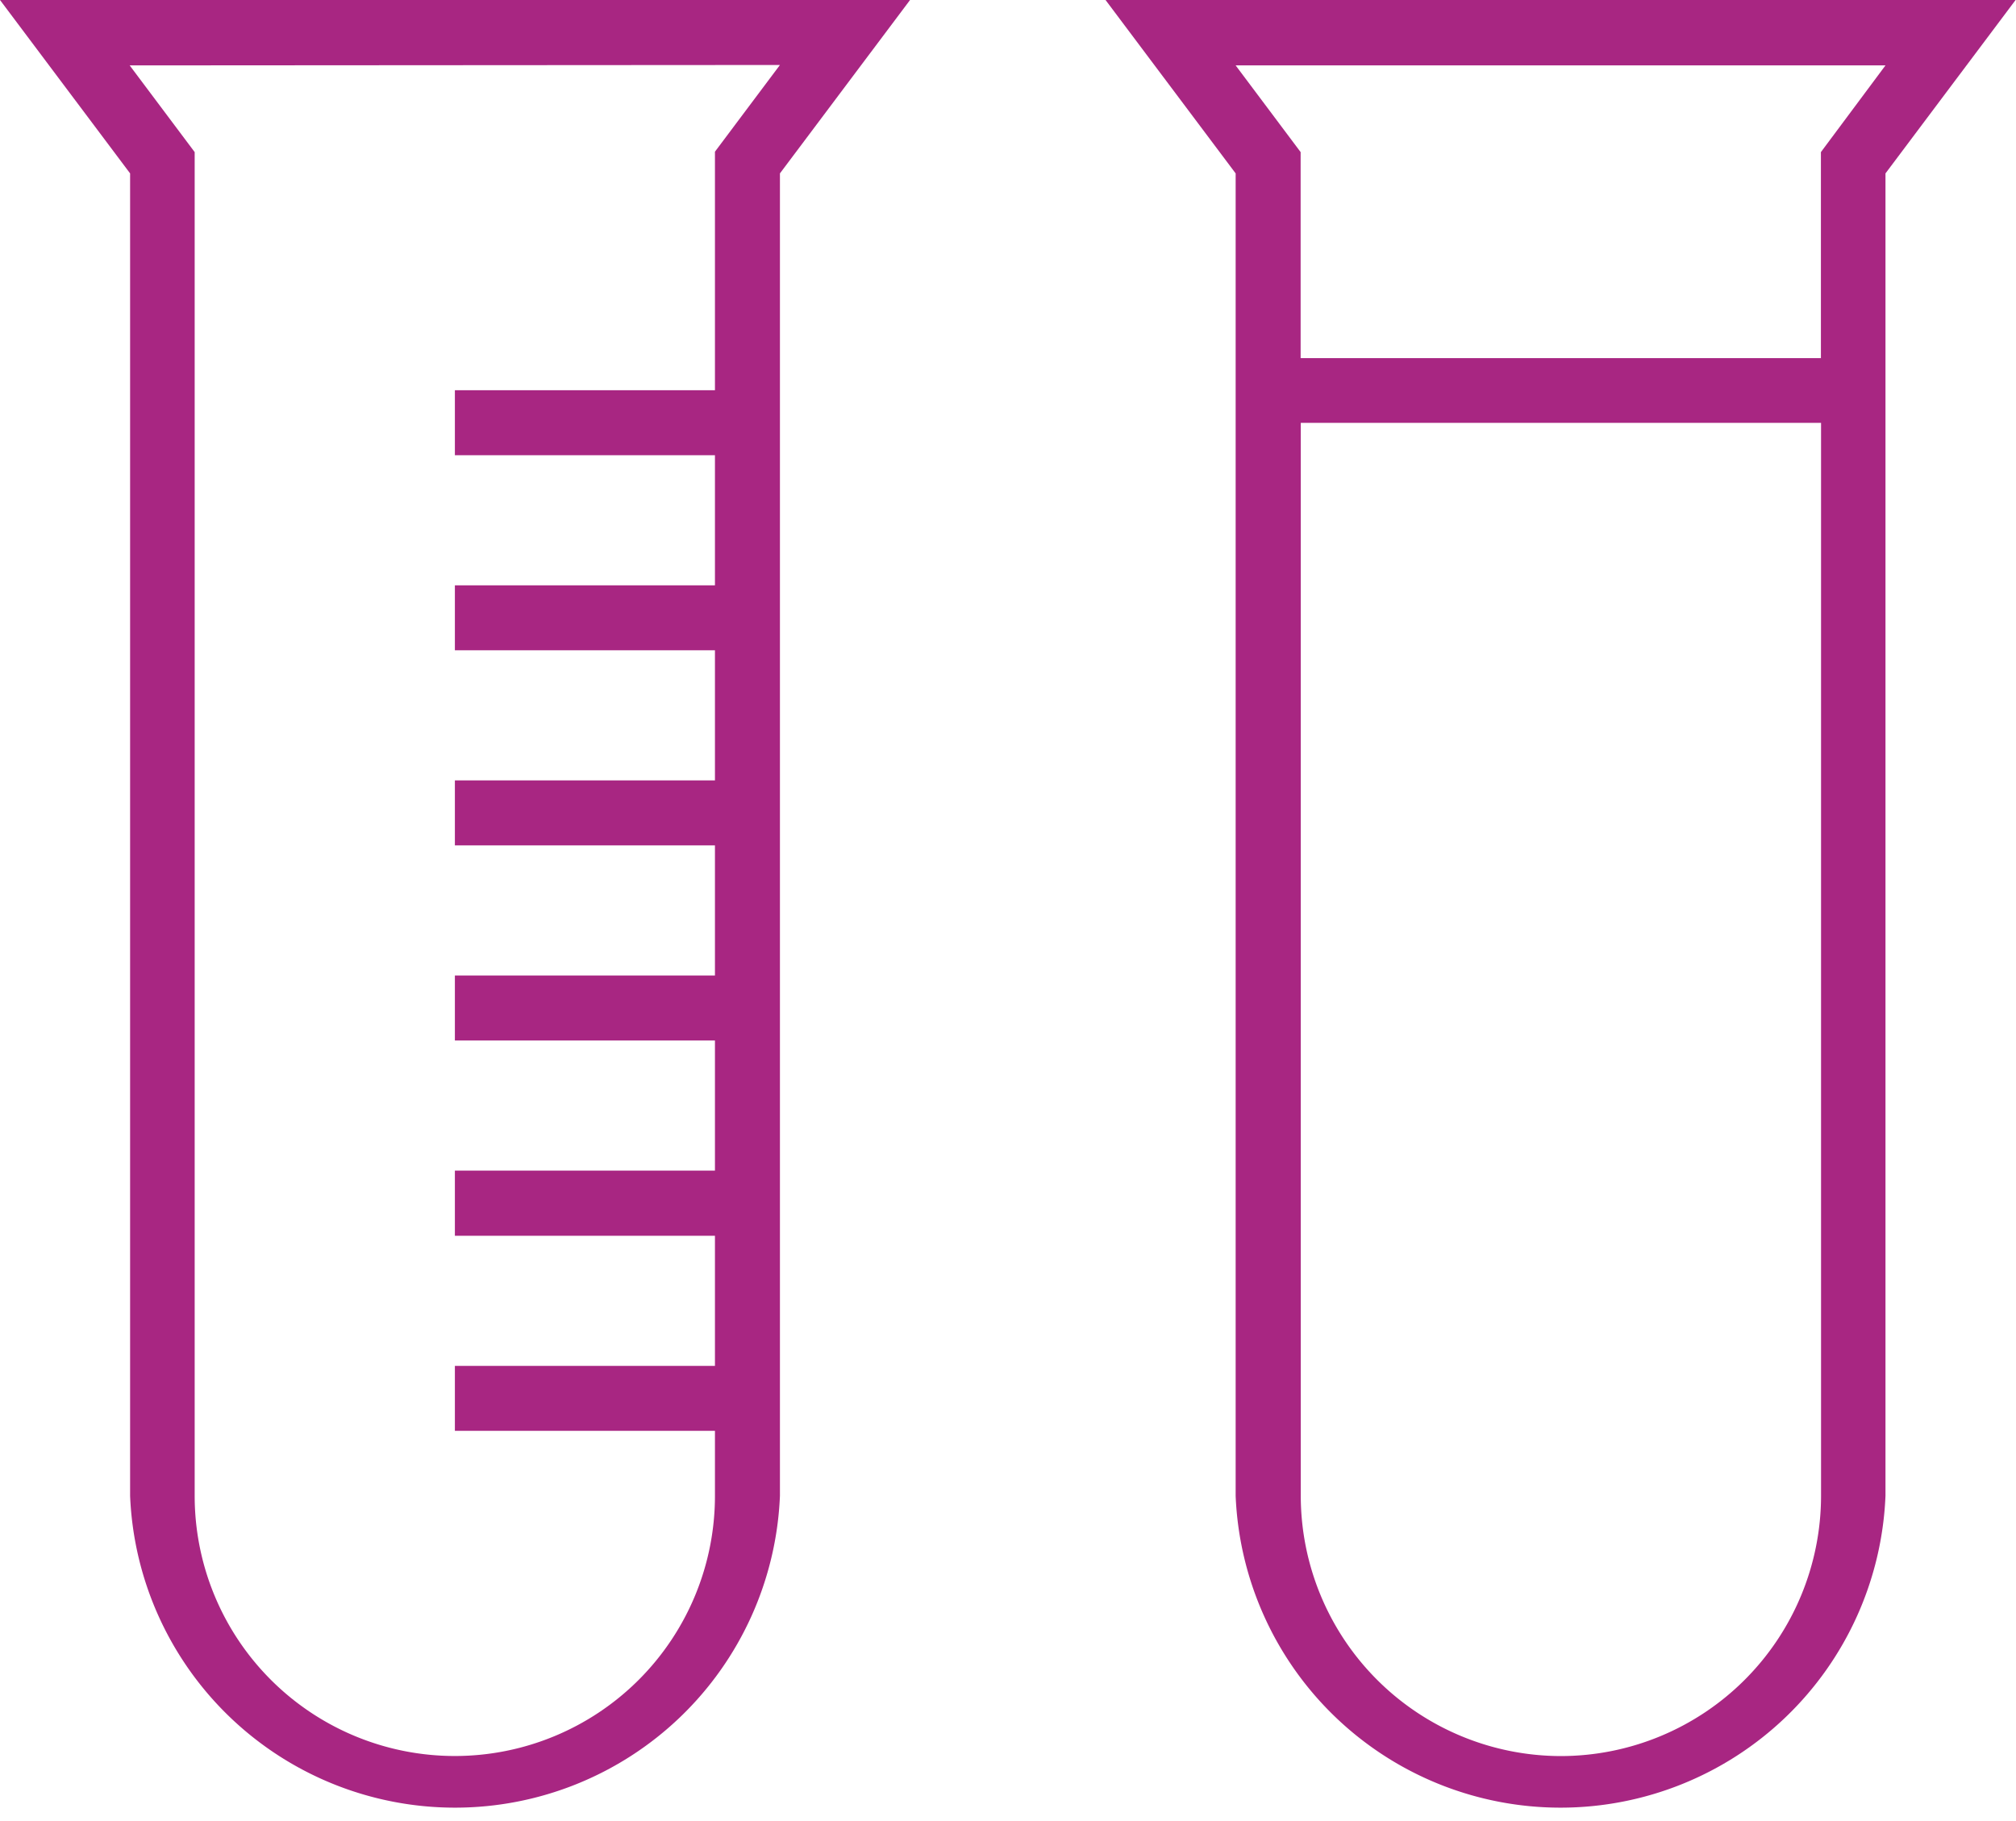 <svg xmlns="http://www.w3.org/2000/svg" width="14.581" height="13.17" viewBox="0 0 14.581 13.17">
    <defs>
        <style>
            .prefix__cls-1{fill:#a82682}
        </style>
    </defs>
    <g id="prefix__Group_293" data-name="Group 293" transform="translate(-1162 -1129.5)">
        <path id="prefix__Path_1035" d="M1162.941 1130.754v9.564a2.352 2.352 0 0 0 4.7 0v-9.564l.941-1.254H1162zm4.7-.784l-.47.627v1.725h-1.881v.47h1.881v.941h-1.881v.47h1.881v.941h-1.881v.47h1.881v.941h-1.881v.47h1.881v.941h-1.881v.471h1.881v.941h-1.881v.47h1.881v.47a1.881 1.881 0 1 1-3.763 0v-9.718l-.47-.627z" class="prefix__cls-1" data-name="Path 1035"/>
        <path id="prefix__Path_1036" d="M1196 1129.5l.941 1.254v9.564a2.352 2.352 0 0 0 4.7 0v-9.564l.941-1.254zm3.293 12.7a1.884 1.884 0 0 1-1.881-1.881v-7.761h3.763v7.761a1.884 1.884 0 0 1-1.882 1.881zm1.881-11.6v1.49h-3.763v-1.49l-.47-.627h4.7z" class="prefix__cls-1" data-name="Path 1036" transform="translate(-26.004)"/>
    </g>
</svg>
